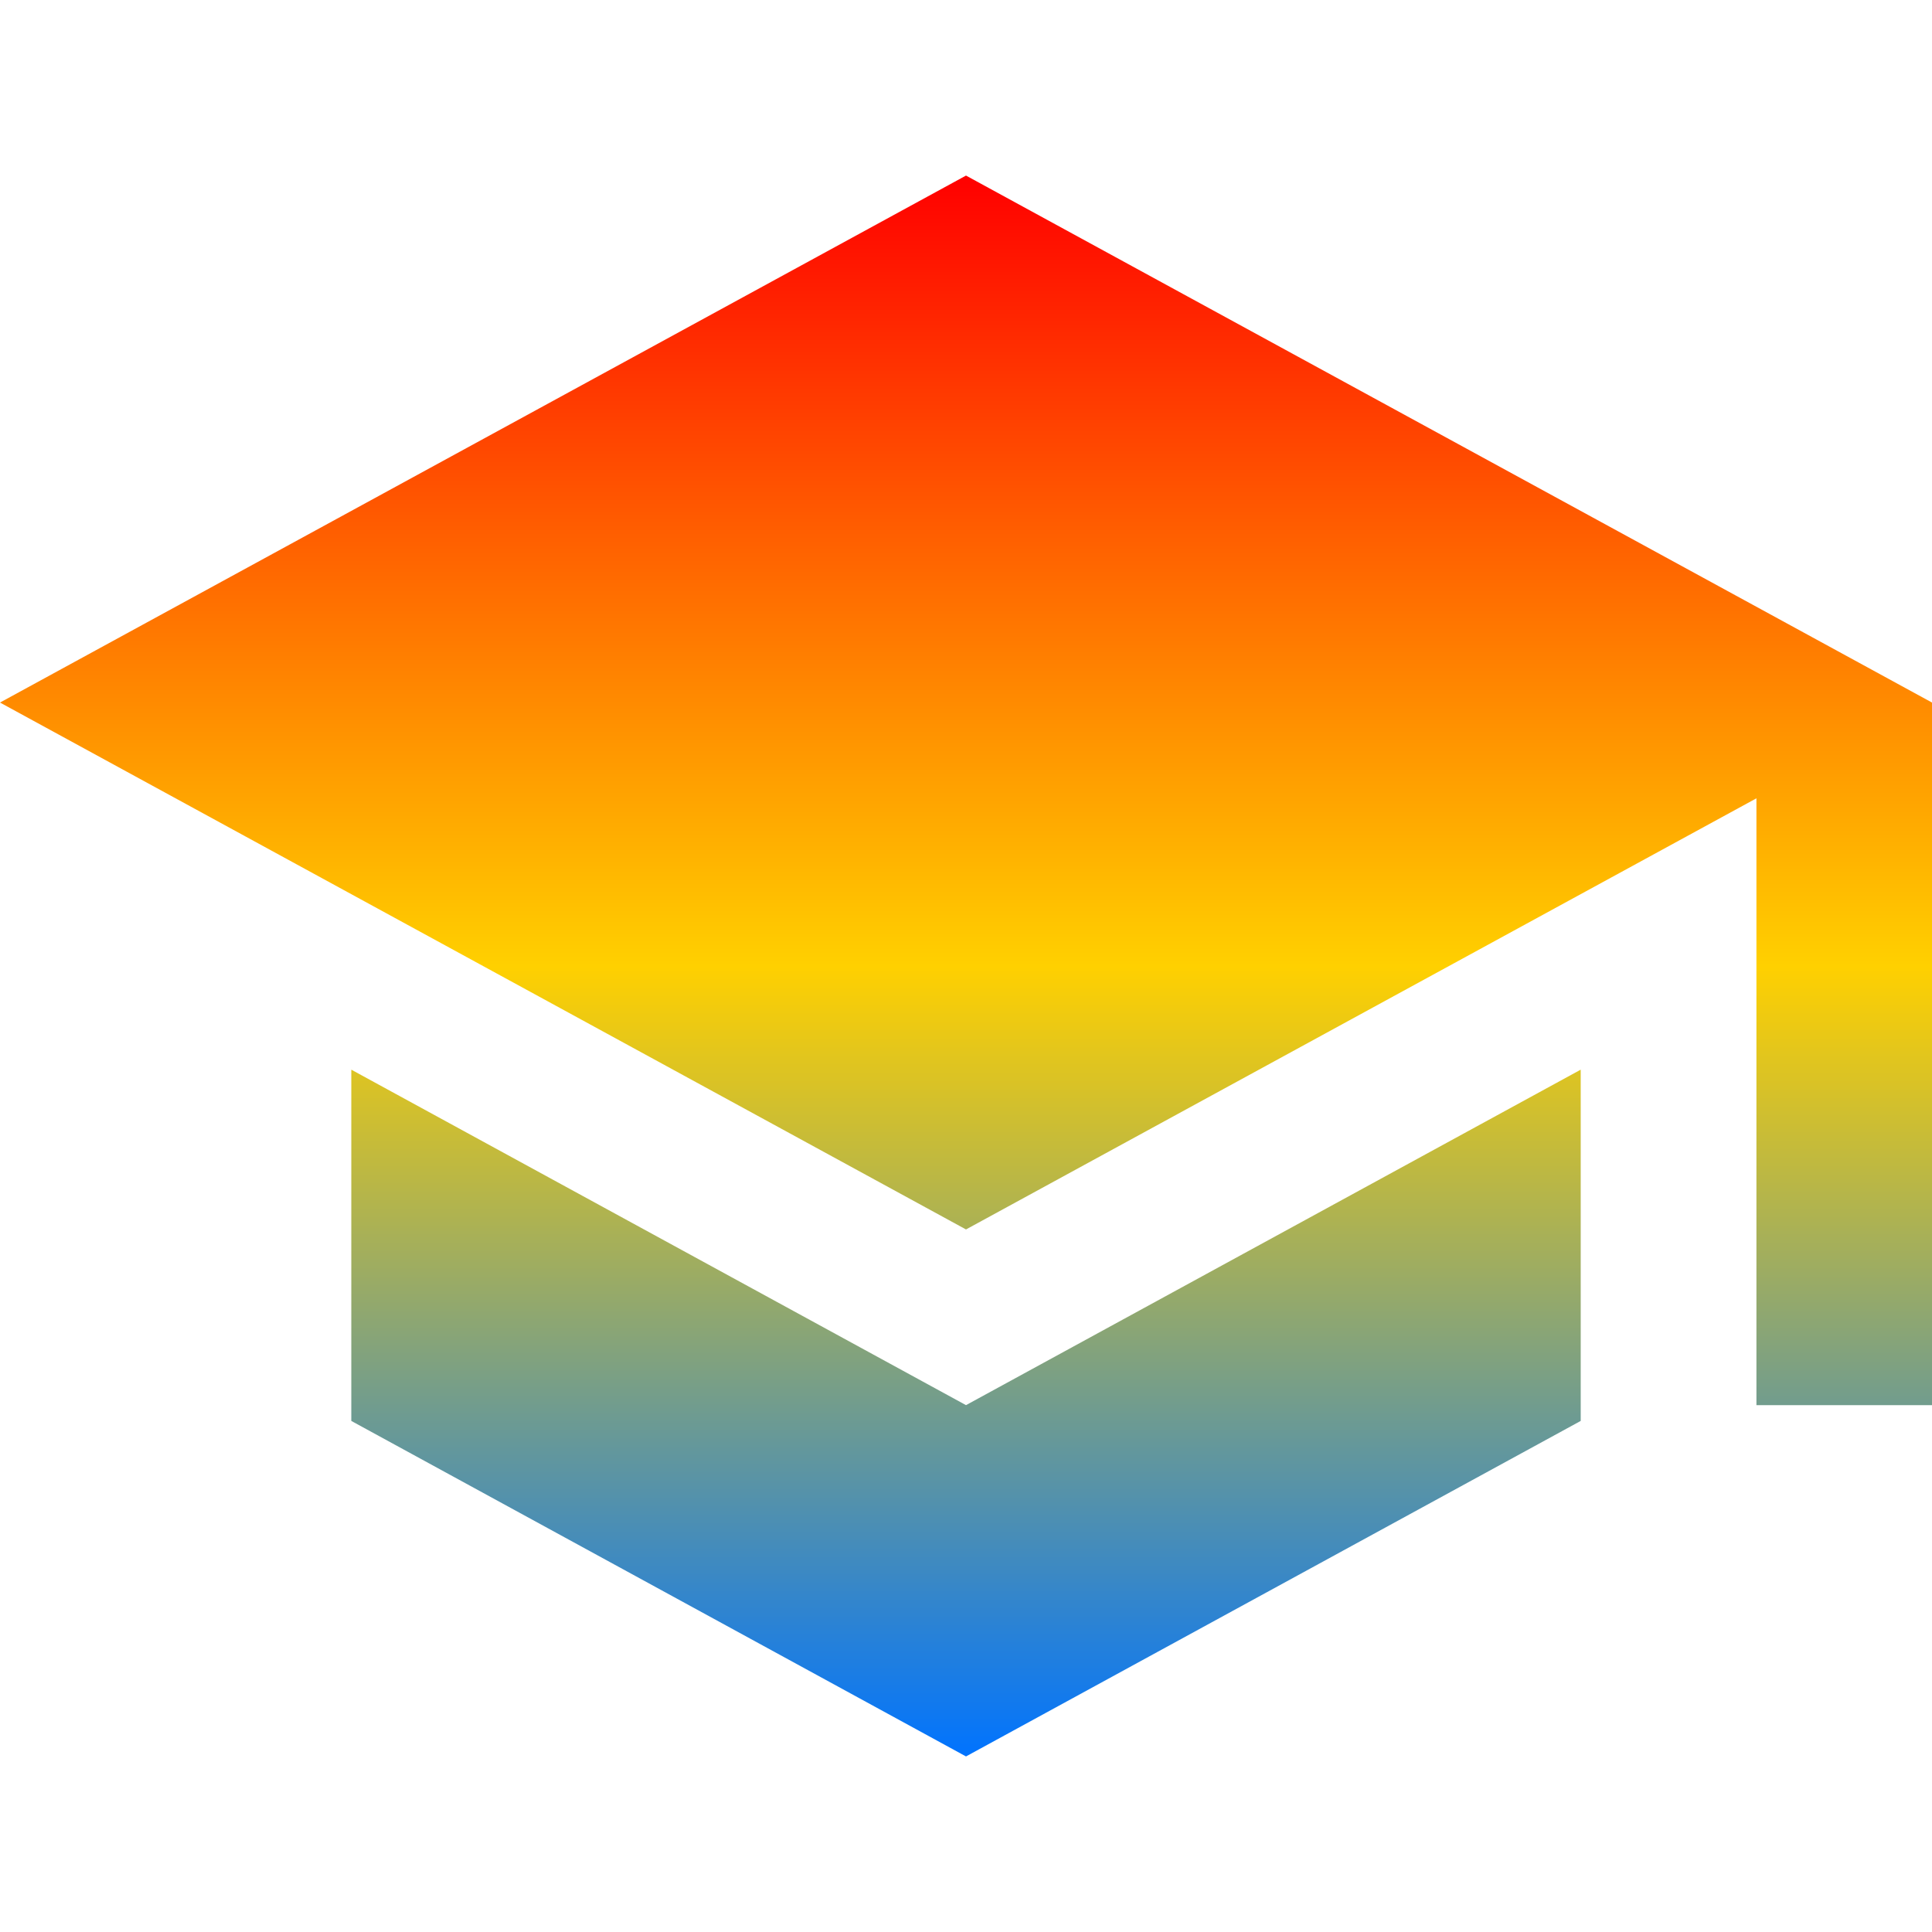 <svg xmlns="http://www.w3.org/2000/svg" xmlns:xlink="http://www.w3.org/1999/xlink" width="64" height="64" viewBox="0 0 64 64" version="1.1"><defs><linearGradient id="linear0" x1="0%" x2="0%" y1="0%" y2="100%"><stop offset="0%" style="stop-color:#ff0000; stop-opacity:1"/><stop offset="50%" style="stop-color:#ffd000; stop-opacity:1"/><stop offset="100%" style="stop-color:#0073ff; stop-opacity:1"/></linearGradient></defs><g id="surface1"><path style=" stroke:none;fill-rule:nonzero;fill:url(#linear0);" d="M 11.637 35.434 L 11.637 47.07 L 32 58.184 L 52.363 47.07 L 52.363 35.434 L 32 46.547 Z M 32 5.816 L 0 23.273 L 32 40.727 L 58.184 26.445 L 58.184 46.547 L 64 46.547 L 64 23.273 Z M 32 5.816 "/></g></svg>
